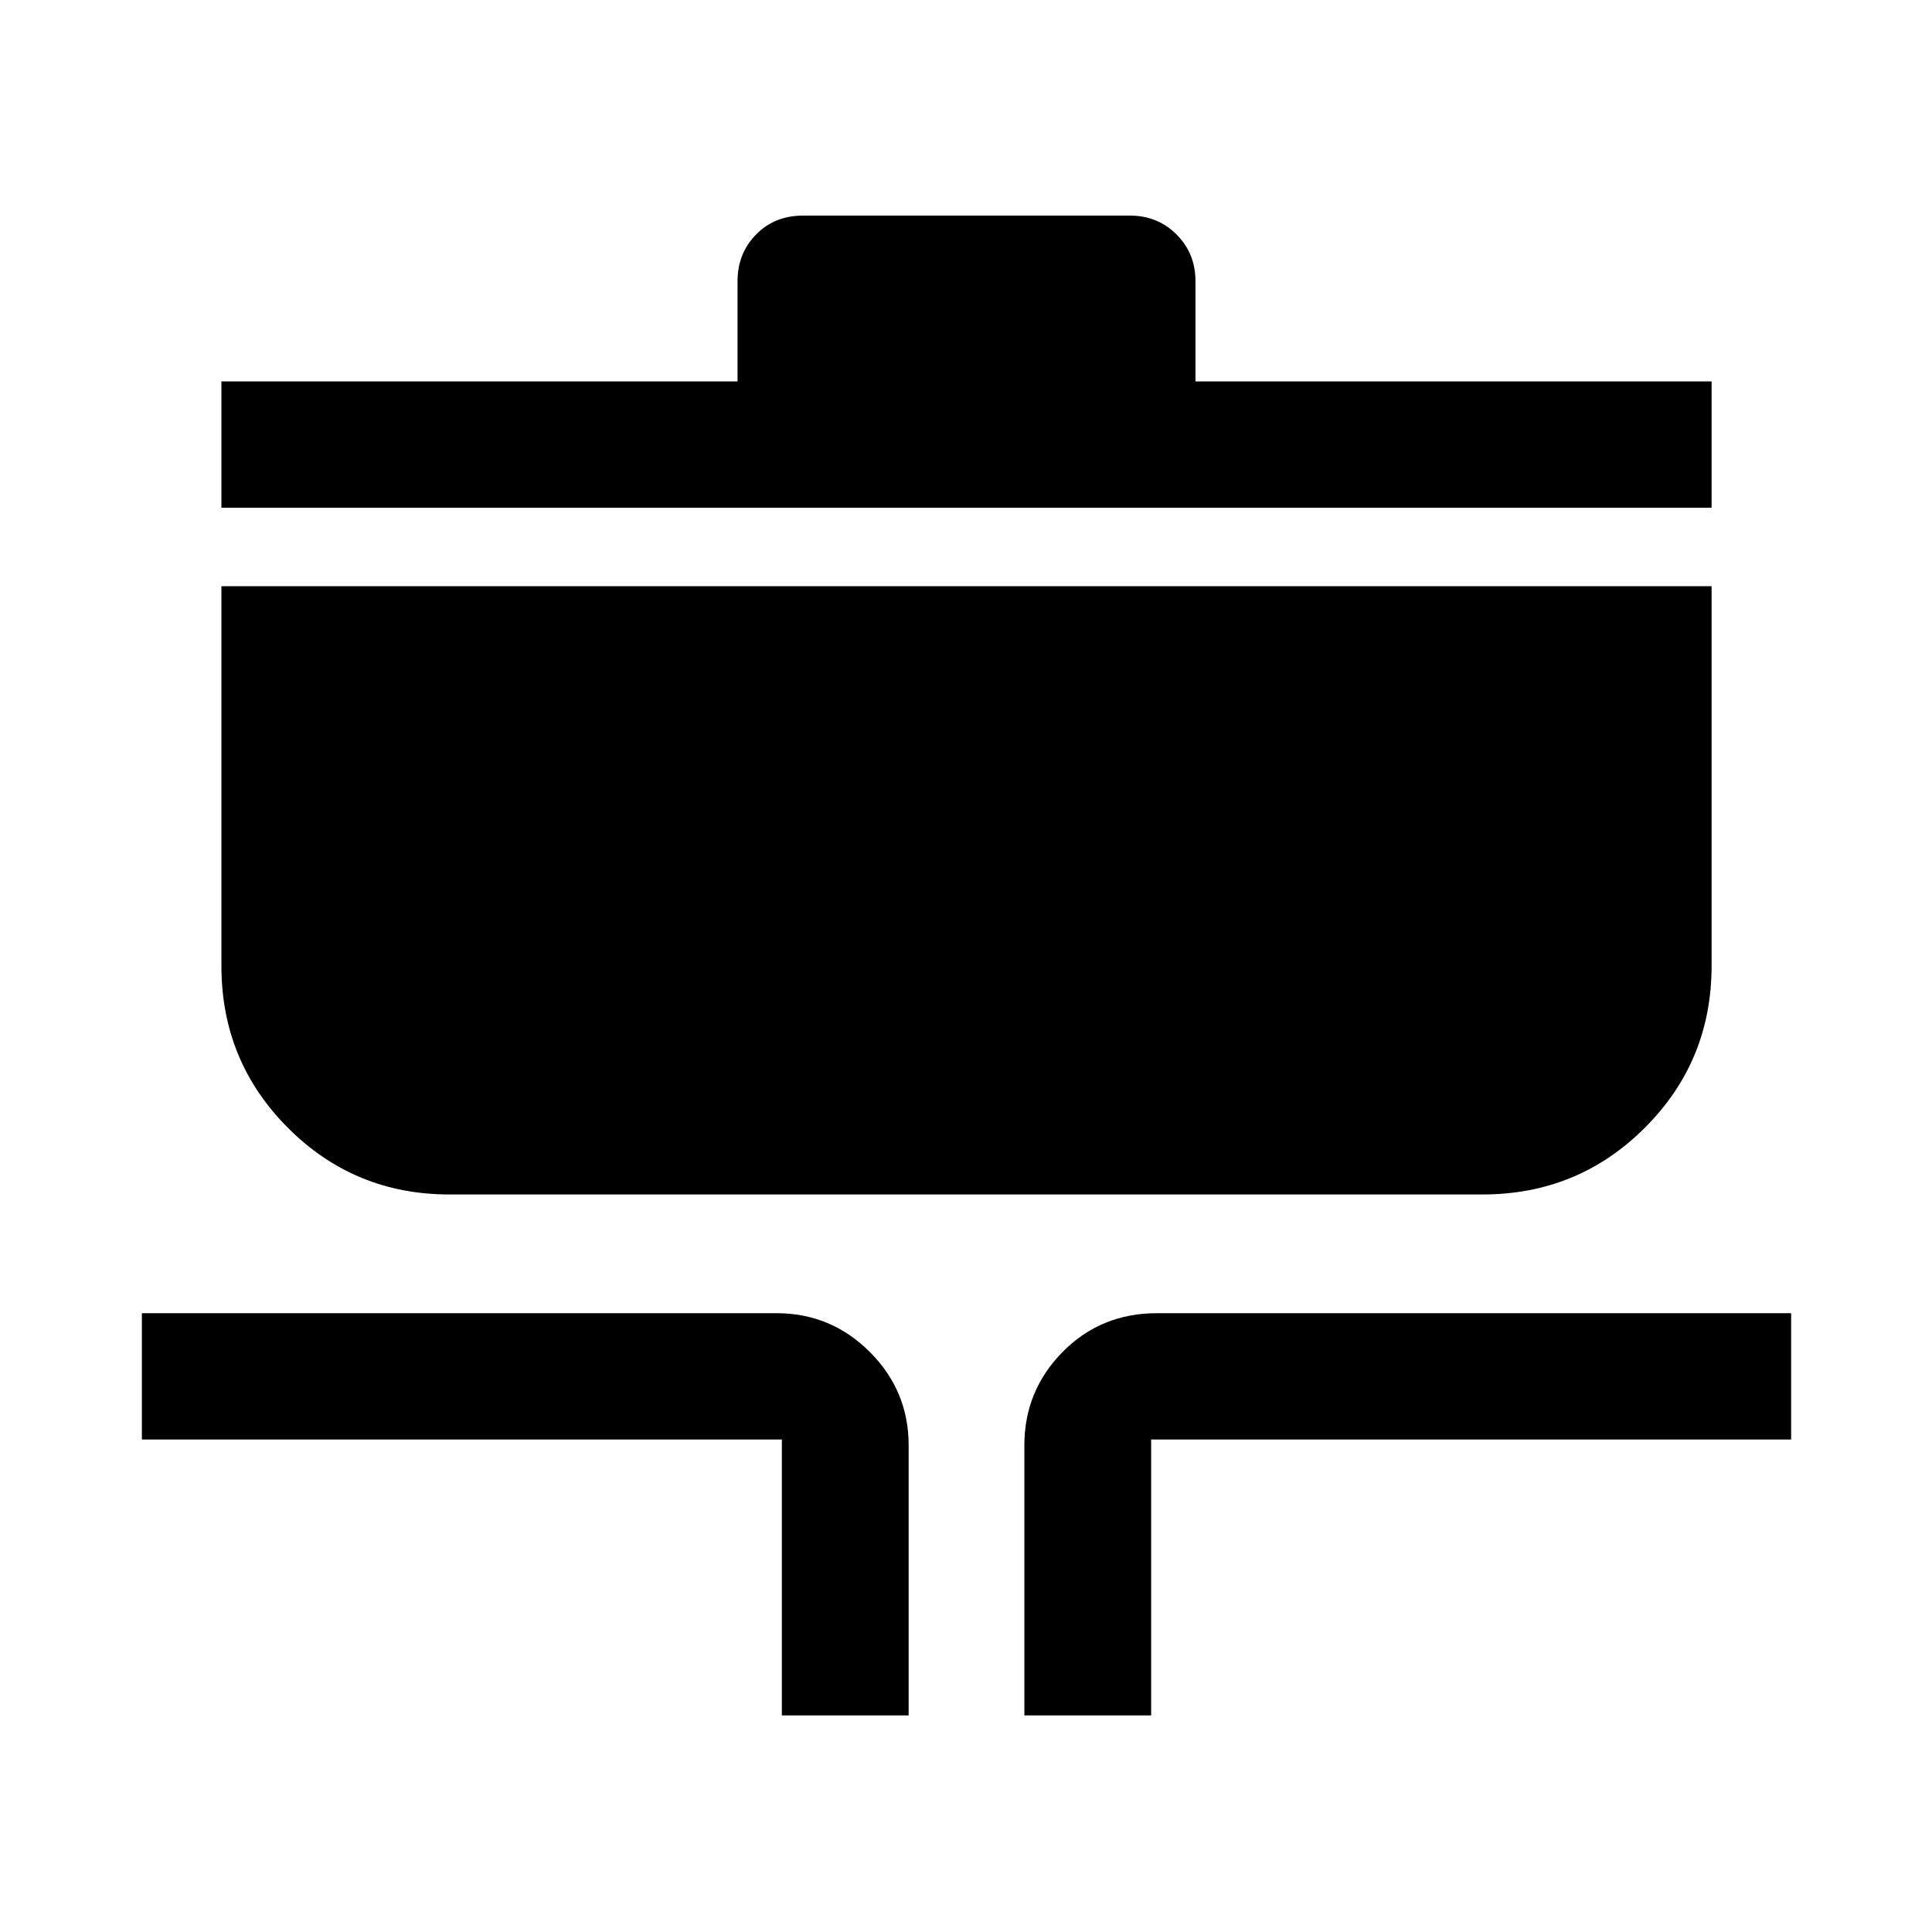 <svg xmlns="http://www.w3.org/2000/svg" height="48" viewBox="0 -960 960 960" width="48"><path d="M388.5-107.63v-137.09h-318v-62.76h315.37q27.07 0 46.35 19.28 19.28 19.29 19.28 46.35v134.22h-63Zm120.5 0v-134.22q0-27.06 18.99-46.35 18.99-19.28 46.88-19.28H890v62.76H572v137.09h-63ZM223.3-366.48q-47.2 0-80.24-33.11-33.04-33.11-33.04-80.41v-188.72h740.46v188.63q0 47.37-33.19 80.49-33.18 33.12-80.59 33.12H223.3ZM110.02-707.72v-62.76h256.46v-49.82q0-13.79 9.21-23.18 9.2-9.39 23.35-9.39h162.42q13.78 0 23.17 9.39 9.39 9.39 9.39 23.18v49.82h256.46v62.76H110.02Z"/></svg>